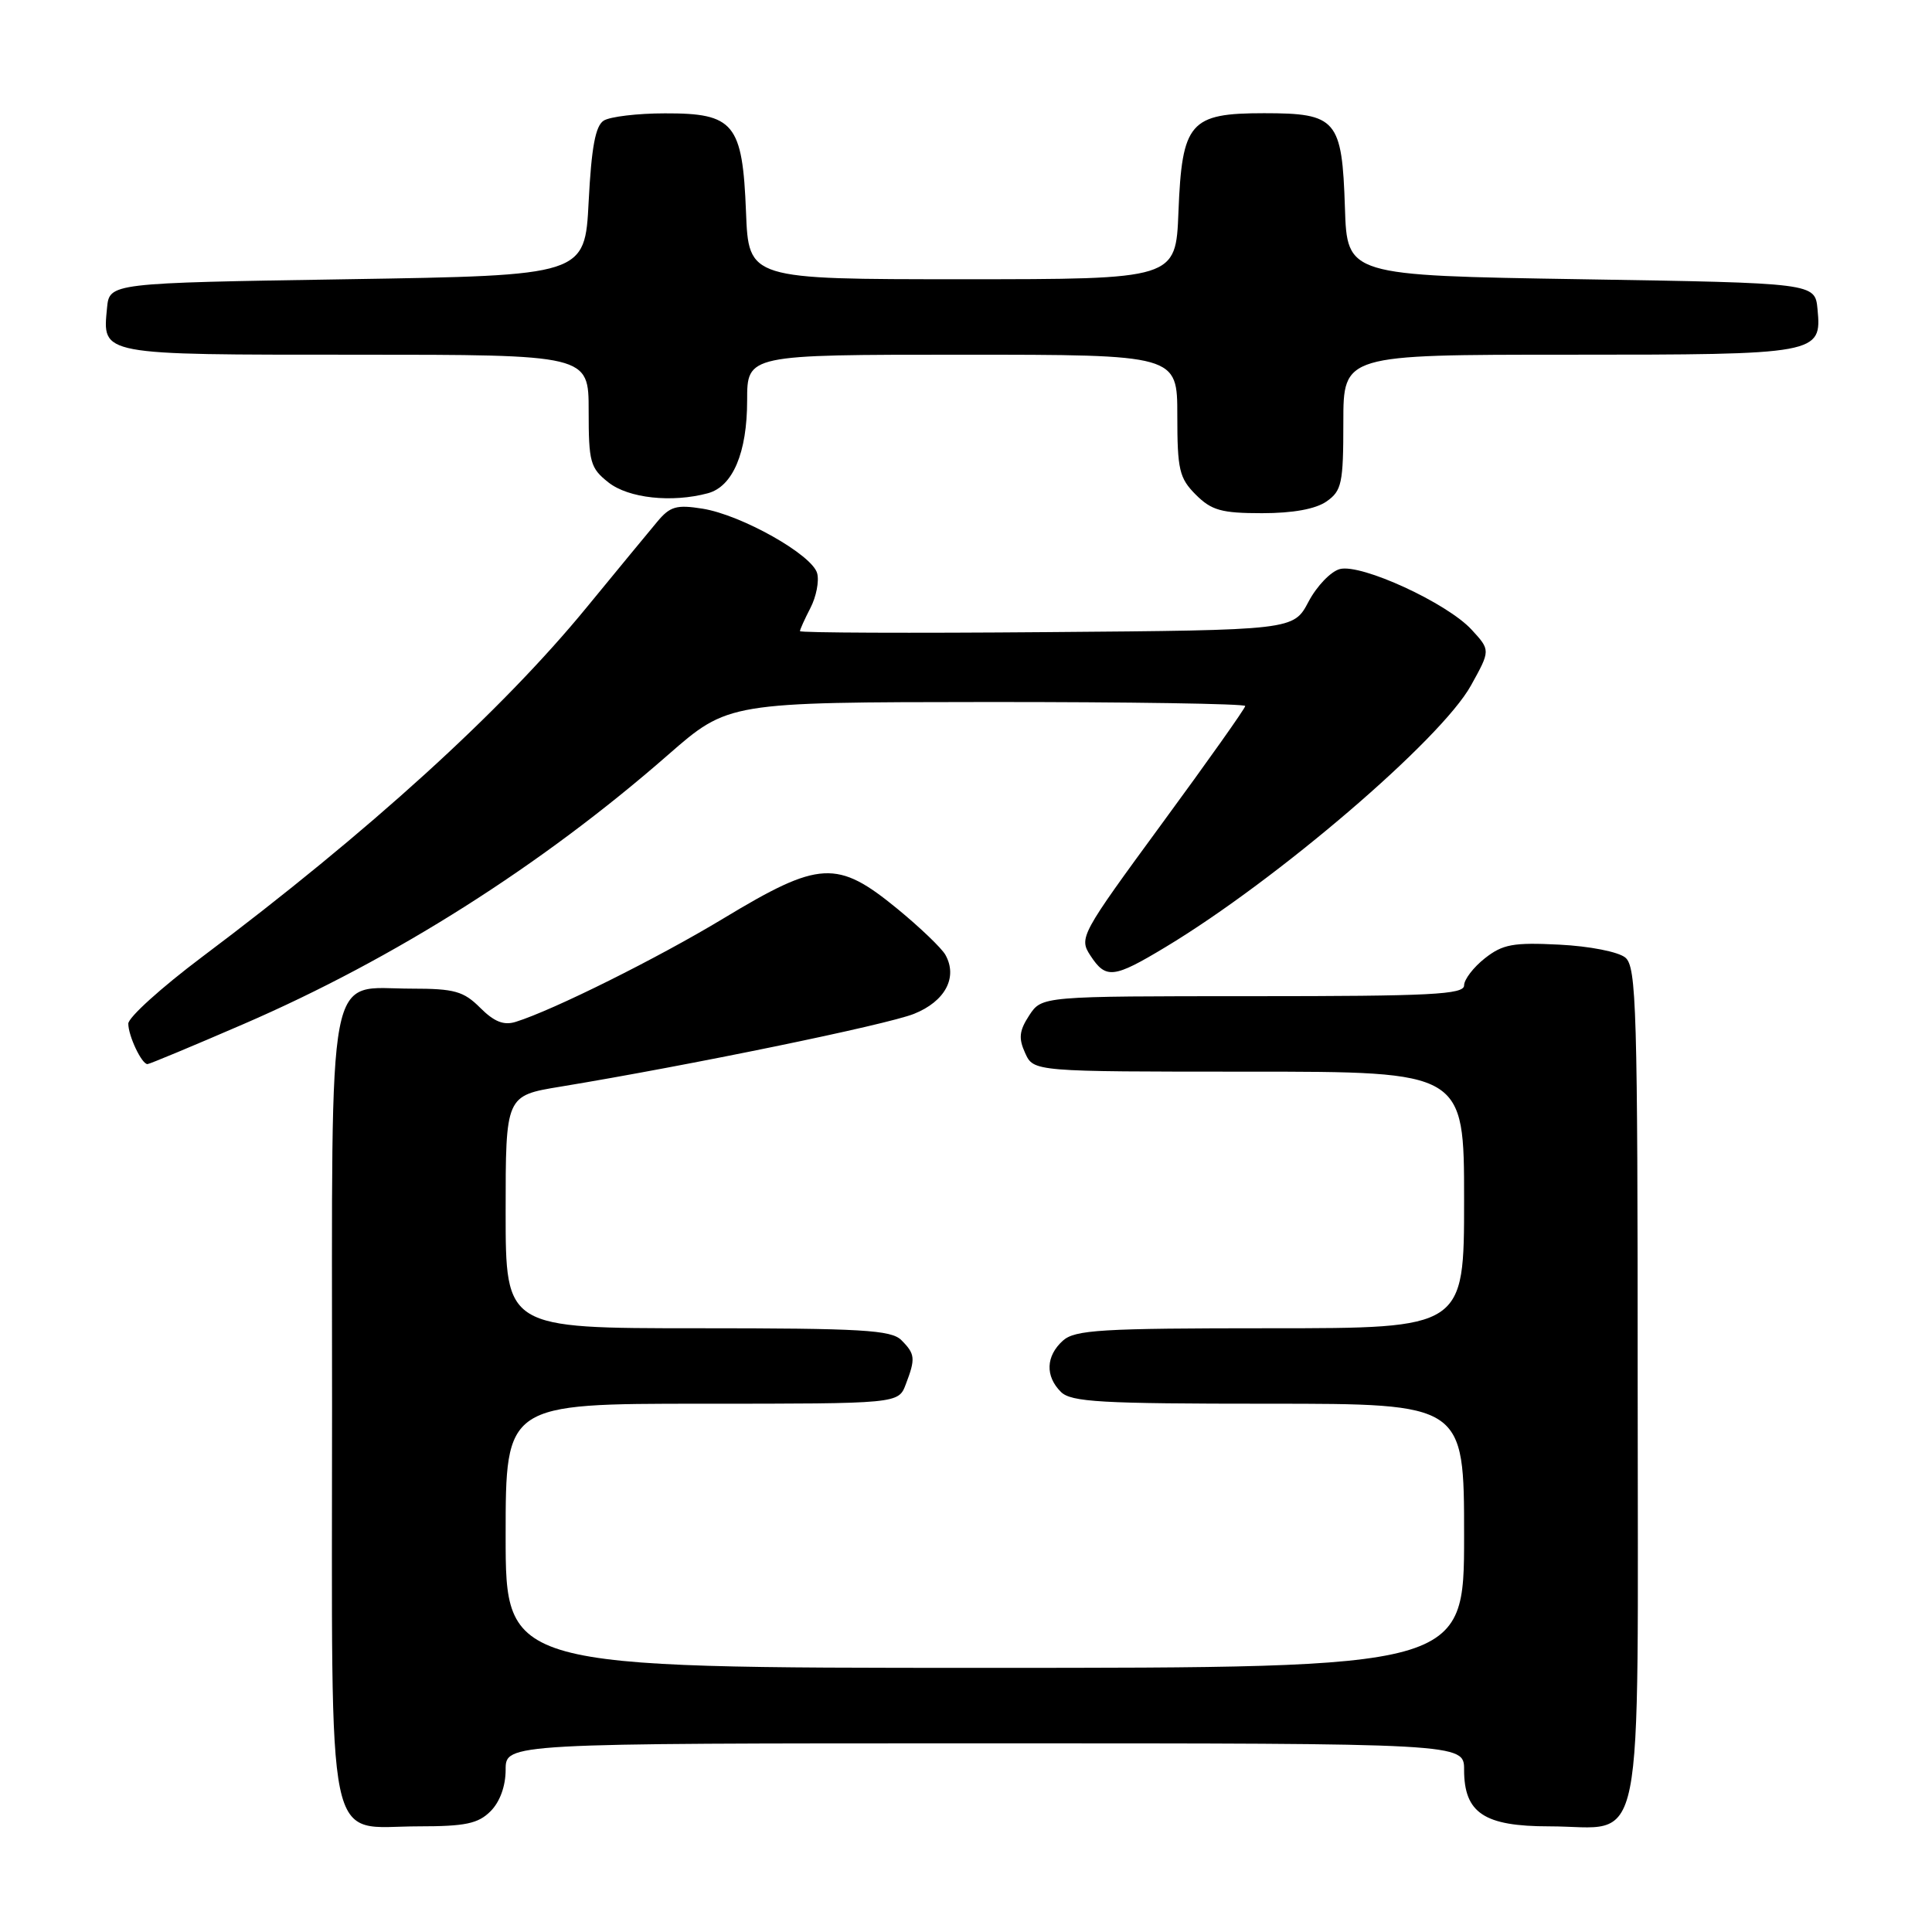 <?xml version="1.0" encoding="UTF-8" standalone="no"?>
<!DOCTYPE svg PUBLIC "-//W3C//DTD SVG 1.1//EN" "http://www.w3.org/Graphics/SVG/1.1/DTD/svg11.dtd" >
<svg xmlns="http://www.w3.org/2000/svg" xmlns:xlink="http://www.w3.org/1999/xlink" version="1.1" viewBox="0 0 256 256">
 <g >
 <path fill="currentColor"
d=" M 65.00 240.00 C 66.24 238.76 67.00 236.67 67.00 234.50 C 67.00 231.00 67.00 231.00 130.50 231.00 C 194.00 231.00 194.00 231.00 194.00 234.50 C 194.00 240.23 196.65 242.00 205.28 242.00 C 218.16 242.00 217.00 247.79 217.00 183.57 C 217.00 133.53 216.84 128.11 215.36 126.88 C 214.43 126.12 210.63 125.37 206.61 125.17 C 200.51 124.86 199.11 125.12 196.75 126.98 C 195.24 128.17 194.00 129.79 194.00 130.57 C 194.00 131.78 189.59 132.00 166.02 132.00 C 138.05 132.00 138.05 132.00 136.38 134.54 C 135.05 136.58 134.94 137.57 135.84 139.54 C 136.96 142.00 136.96 142.00 165.48 142.00 C 194.00 142.00 194.00 142.00 194.00 159.00 C 194.00 176.00 194.00 176.00 168.33 176.00 C 145.84 176.00 142.43 176.21 140.83 177.65 C 138.58 179.69 138.48 182.34 140.57 184.43 C 141.92 185.78 145.83 186.00 168.07 186.00 C 194.00 186.00 194.00 186.00 194.00 203.50 C 194.00 221.00 194.00 221.00 130.50 221.00 C 67.00 221.00 67.00 221.00 67.00 203.50 C 67.00 186.00 67.00 186.00 93.02 186.00 C 119.05 186.00 119.05 186.00 120.02 183.43 C 121.33 180.01 121.27 179.41 119.43 177.57 C 118.08 176.23 114.21 176.00 92.43 176.00 C 67.00 176.00 67.00 176.00 67.00 160.59 C 67.00 145.18 67.00 145.18 74.25 143.99 C 91.29 141.18 117.50 135.79 121.11 134.34 C 125.24 132.69 126.94 129.50 125.27 126.52 C 124.77 125.63 121.92 122.90 118.94 120.45 C 110.93 113.88 108.61 114.00 95.87 121.69 C 87.13 126.97 73.31 133.85 68.34 135.40 C 66.76 135.90 65.48 135.39 63.63 133.54 C 61.43 131.34 60.22 131.00 54.55 131.00 C 43.14 131.00 44.00 126.46 44.00 186.50 C 44.00 246.95 42.97 242.00 55.50 242.00 C 61.67 242.00 63.36 241.64 65.00 240.00 Z  M 32.28 135.69 C 52.27 127.04 71.75 114.69 88.50 100.04 C 96.50 93.05 96.50 93.05 130.75 93.02 C 149.59 93.01 165.00 93.25 165.00 93.55 C 165.00 93.85 160.03 100.87 153.95 109.15 C 143.19 123.83 142.95 124.27 144.48 126.61 C 146.54 129.76 147.54 129.65 154.46 125.48 C 169.23 116.59 190.95 97.98 194.91 90.83 C 197.50 86.16 197.50 86.16 195.00 83.44 C 191.76 79.91 180.41 74.68 177.55 75.40 C 176.36 75.70 174.49 77.64 173.39 79.72 C 171.40 83.50 171.40 83.50 138.70 83.76 C 120.72 83.91 106.00 83.85 106.00 83.63 C 106.00 83.41 106.63 82.02 107.39 80.55 C 108.15 79.08 108.56 77.02 108.28 75.97 C 107.64 73.52 98.26 68.23 93.08 67.40 C 89.64 66.85 88.78 67.10 87.09 69.13 C 86.00 70.43 81.78 75.55 77.72 80.50 C 66.47 94.22 48.88 110.21 26.75 126.82 C 21.39 130.85 17.00 134.81 17.00 135.64 C 17.00 137.25 18.77 141.00 19.54 141.00 C 19.80 141.00 25.53 138.61 32.28 135.69 Z  M 175.78 66.44 C 177.79 65.03 178.00 64.05 178.00 55.94 C 178.00 47.00 178.00 47.00 207.81 47.00 C 241.01 47.00 241.40 46.93 240.83 40.96 C 240.50 37.50 240.50 37.50 209.50 37.00 C 178.50 36.50 178.50 36.50 178.21 27.53 C 177.83 15.83 177.12 15.00 167.50 15.00 C 157.65 15.00 156.62 16.19 156.15 28.10 C 155.80 37.00 155.80 37.00 127.50 37.00 C 99.20 37.00 99.20 37.00 98.85 28.10 C 98.39 16.35 97.27 14.99 88.10 15.02 C 84.47 15.02 80.83 15.46 80.00 15.98 C 78.90 16.67 78.37 19.51 78.00 26.71 C 77.50 36.50 77.50 36.50 46.00 37.00 C 14.50 37.50 14.50 37.50 14.18 40.82 C 13.58 47.09 13.08 47.00 47.12 47.00 C 78.00 47.00 78.00 47.00 78.00 54.43 C 78.00 61.26 78.21 62.02 80.63 63.93 C 83.29 66.02 89.01 66.64 93.79 65.36 C 97.10 64.47 99.00 59.99 99.00 53.05 C 99.00 47.00 99.00 47.00 127.50 47.00 C 156.00 47.00 156.00 47.00 156.00 55.05 C 156.00 62.25 156.26 63.35 158.45 65.55 C 160.54 67.63 161.85 68.00 167.23 68.00 C 171.34 68.00 174.33 67.45 175.78 66.44 Z "/>
</g>
</svg>